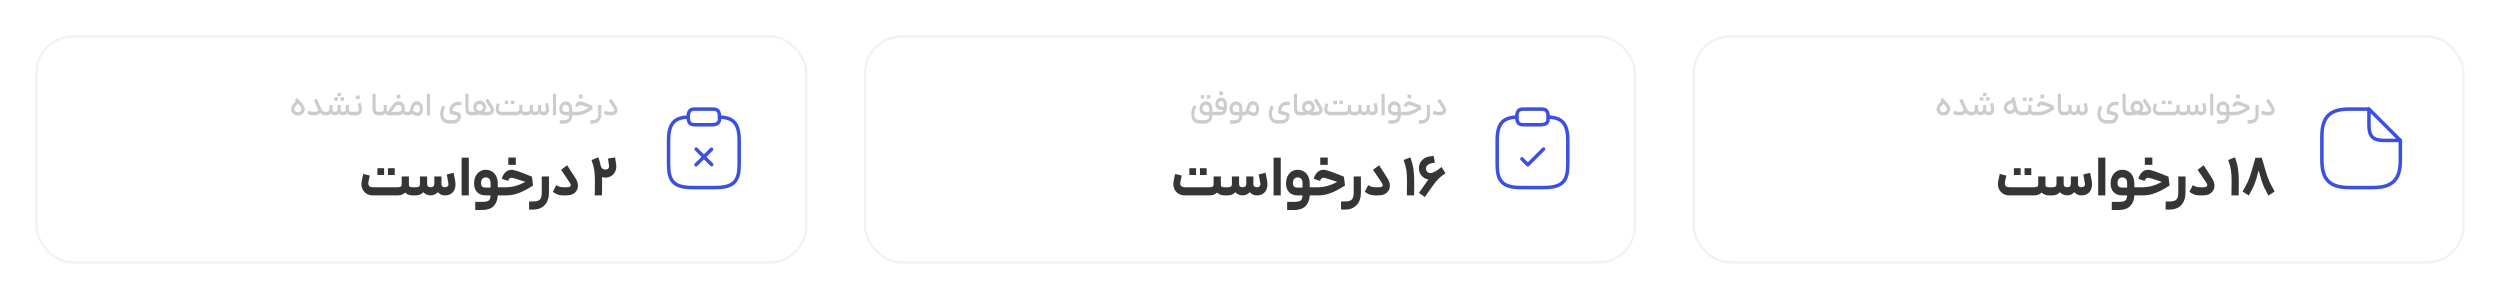 <svg width="1062" height="127" viewBox="0 0 1062 127" fill="none" xmlns="http://www.w3.org/2000/svg">
<g filter="url(#filter0_d_147_1663)">
<rect x="15" y="8" width="328" height="97" rx="16" fill="white"/>
<rect x="15.5" y="8.5" width="327" height="96" rx="15.5" stroke="#6681A9" stroke-opacity="0.1"/>
<path d="M127.013 35.476C127.62 36.139 128.082 36.666 128.399 37.058C128.716 37.441 128.968 37.828 129.155 38.22C129.342 38.612 129.435 39.013 129.435 39.424C129.435 39.919 129.304 40.371 129.043 40.782C128.782 41.193 128.432 41.519 127.993 41.762C127.554 41.995 127.078 42.112 126.565 42.112C126.052 42.112 125.571 41.995 125.123 41.762C124.684 41.519 124.334 41.193 124.073 40.782C123.812 40.371 123.681 39.919 123.681 39.424C123.681 38.995 123.765 38.589 123.933 38.206C124.11 37.814 124.325 37.455 124.577 37.128C124.838 36.801 125.184 36.414 125.613 35.966L125.221 35.532L126.187 34.566L127.013 35.476ZM124.997 39.368C124.997 39.723 125.137 40.021 125.417 40.264C125.697 40.497 126.08 40.614 126.565 40.614C127.041 40.614 127.419 40.497 127.699 40.264C127.979 40.021 128.119 39.723 128.119 39.368C128.119 39.088 128.002 38.785 127.769 38.458C127.545 38.131 127.139 37.641 126.551 36.988C125.972 37.604 125.566 38.071 125.333 38.388C125.109 38.705 124.997 39.032 124.997 39.368ZM136.011 38.136L136.137 38.416C136.492 39.191 136.8 39.732 137.061 40.04C137.332 40.339 137.663 40.488 138.055 40.488H138.293L138.363 41.286L138.293 42H138.055C137.645 42 137.276 41.911 136.949 41.734C136.623 41.557 136.319 41.295 136.039 40.95C135.517 41.65 134.733 42 133.687 42H132.973C132.077 42 131.27 41.729 130.551 41.188L131.209 39.942C131.228 39.951 131.321 40.007 131.489 40.11C131.667 40.213 131.886 40.301 132.147 40.376C132.418 40.451 132.693 40.488 132.973 40.488H133.687C134.014 40.488 134.28 40.455 134.485 40.39C134.7 40.325 134.868 40.208 134.989 40.04C135.064 39.937 135.101 39.821 135.101 39.69C135.101 39.485 135.003 39.181 134.807 38.78L133.323 35.56L134.527 34.916L136.011 38.136ZM144.028 41.132C143.851 41.403 143.608 41.617 143.3 41.776C142.992 41.925 142.656 42 142.292 42C141.956 42 141.62 41.925 141.284 41.776C140.948 41.617 140.692 41.403 140.514 41.132C140.309 41.412 140.052 41.627 139.744 41.776C139.446 41.925 139.114 42 138.75 42H137.868V40.488H138.778C139.189 40.488 139.478 40.404 139.646 40.236C139.824 40.068 139.912 39.783 139.912 39.382V37.562H141.242V39.368C141.242 39.779 141.326 40.068 141.494 40.236C141.662 40.404 141.933 40.488 142.306 40.488C142.68 40.488 142.95 40.404 143.118 40.236C143.296 40.059 143.384 39.769 143.384 39.368V37.562H144.7V39.368C144.7 40.115 145.074 40.488 145.82 40.488C146.184 40.488 146.45 40.404 146.618 40.236C146.786 40.059 146.87 39.769 146.87 39.368V37.562H148.186V39.382C148.186 39.783 148.275 40.068 148.452 40.236C148.63 40.404 148.924 40.488 149.334 40.488H150.244L150.314 41.244L150.244 42H149.348C148.994 42 148.662 41.925 148.354 41.776C148.046 41.627 147.79 41.412 147.584 41.132C147.416 41.403 147.16 41.617 146.814 41.776C146.478 41.925 146.147 42 145.82 42C145.475 42 145.148 41.925 144.84 41.776C144.532 41.627 144.262 41.412 144.028 41.132ZM142.04 34.328H143.538V35.812H142.04V34.328ZM143.384 32.452H144.798V33.866H143.384V32.452ZM144.644 34.328H146.142V35.812H144.644V34.328ZM149.825 40.488H151.295C151.687 40.488 151.976 40.409 152.163 40.25C152.349 40.082 152.443 39.853 152.443 39.564C152.443 39.312 152.401 38.943 152.317 38.458C152.233 37.973 152.135 37.497 152.023 37.03L153.297 36.708C153.409 37.175 153.511 37.693 153.605 38.262C153.707 38.831 153.759 39.279 153.759 39.606C153.759 40.017 153.665 40.404 153.479 40.768C153.292 41.132 153.017 41.431 152.653 41.664C152.289 41.888 151.855 42 151.351 42H149.825V40.488ZM151.239 33.544H152.793V35.084H151.239V33.544ZM160.825 42C159.882 42 159.215 41.739 158.823 41.216C158.44 40.693 158.249 39.947 158.249 38.976L158.235 32.83H159.551L159.565 38.976C159.565 39.424 159.593 39.751 159.649 39.956C159.705 40.152 159.817 40.292 159.985 40.376C160.153 40.451 160.433 40.488 160.825 40.488H161.133L161.217 41.258L161.133 42H160.825ZM164.313 39.62C164.313 40.003 164.486 40.264 164.831 40.404C164.971 40.18 165.256 39.746 165.685 39.102L166.329 38.108C166.805 37.38 167.272 36.857 167.729 36.54C168.196 36.213 168.742 36.05 169.367 36.05C169.918 36.05 170.389 36.19 170.781 36.47C171.183 36.75 171.486 37.128 171.691 37.604C171.897 38.071 171.999 38.575 171.999 39.116C171.999 39.499 171.943 39.844 171.831 40.152C172.055 40.376 172.415 40.488 172.909 40.488H173.315L173.427 41.258L173.315 42H172.895C172.55 42 172.214 41.93 171.887 41.79C171.57 41.65 171.309 41.468 171.103 41.244C170.833 41.487 170.52 41.673 170.165 41.804C169.811 41.935 169.433 42 169.031 42H165.419C165.139 42 164.831 41.939 164.495 41.818C164.159 41.687 163.865 41.491 163.613 41.23C163.352 41.473 163.049 41.664 162.703 41.804C162.358 41.935 162.017 42 161.681 42H160.673V40.488H161.695C162.097 40.488 162.414 40.418 162.647 40.278C162.881 40.138 162.997 39.919 162.997 39.62V37.562H164.313V39.62ZM169.031 40.488C169.563 40.488 169.969 40.376 170.249 40.152C170.539 39.919 170.683 39.573 170.683 39.116C170.683 38.631 170.576 38.253 170.361 37.982C170.147 37.702 169.811 37.562 169.353 37.562C168.971 37.562 168.653 37.655 168.401 37.842C168.149 38.029 167.827 38.383 167.435 38.906C167.239 39.149 166.936 39.564 166.525 40.152L166.273 40.488H169.031ZM168.527 33.25H170.081V34.79H168.527V33.25ZM172.918 40.488H173.296C173.706 40.488 173.958 40.292 174.052 39.9L174.472 38.388C174.677 37.632 175.004 37.044 175.452 36.624C175.9 36.204 176.441 35.994 177.076 35.994C177.58 35.994 178.028 36.139 178.42 36.428C178.812 36.708 179.115 37.095 179.33 37.59C179.544 38.085 179.652 38.626 179.652 39.214C179.652 39.933 179.544 40.525 179.33 40.992C179.115 41.449 178.84 41.781 178.504 41.986C178.177 42.191 177.827 42.294 177.454 42.294C177.108 42.294 176.754 42.224 176.39 42.084C176.035 41.953 175.498 41.706 174.78 41.342C174.584 41.547 174.355 41.711 174.094 41.832C173.832 41.944 173.571 42 173.31 42H172.918V40.488ZM175.41 40.04C175.998 40.339 176.432 40.539 176.712 40.642C176.992 40.745 177.248 40.796 177.482 40.796C177.771 40.796 177.99 40.684 178.14 40.46C178.298 40.227 178.378 39.811 178.378 39.214C178.378 38.663 178.261 38.239 178.028 37.94C177.804 37.632 177.486 37.478 177.076 37.478C176.768 37.478 176.497 37.59 176.264 37.814C176.03 38.029 175.858 38.355 175.746 38.794L175.41 40.04ZM181.335 32.83H182.651L182.665 42H181.349L181.335 32.83ZM189.112 38.402C188.571 39.587 188.3 40.567 188.3 41.342C188.3 42.163 188.496 42.812 188.888 43.288C189.29 43.773 189.896 44.016 190.708 44.016H192.122C192.944 44.016 193.527 43.895 193.872 43.652C194.218 43.419 194.409 43.027 194.446 42.476V42.378C194.446 42.303 194.428 42.247 194.39 42.21C194.362 42.182 194.292 42.154 194.18 42.126L191.156 41.314C191.016 40.885 190.946 40.437 190.946 39.97C190.946 39.475 191.026 39.013 191.184 38.584C191.352 38.145 191.576 37.763 191.856 37.436C192.22 37.035 192.636 36.727 193.102 36.512C193.578 36.288 194.073 36.176 194.586 36.176C194.838 36.176 195.095 36.195 195.356 36.232C195.627 36.269 195.856 36.316 196.042 36.372L195.734 37.786C195.361 37.683 194.955 37.646 194.516 37.674C193.844 37.683 193.289 37.931 192.85 38.416C192.617 38.659 192.449 38.915 192.346 39.186C192.253 39.447 192.225 39.737 192.262 40.054L194.67 40.712C195.072 40.833 195.356 41.015 195.524 41.258C195.692 41.501 195.776 41.837 195.776 42.266C195.776 43.293 195.459 44.091 194.824 44.66C194.19 45.239 193.289 45.528 192.122 45.528H190.708C189.943 45.528 189.276 45.337 188.706 44.954C188.146 44.581 187.717 44.072 187.418 43.428C187.129 42.793 186.984 42.103 186.984 41.356C186.984 40.833 187.073 40.259 187.25 39.634C187.428 38.999 187.652 38.383 187.922 37.786L189.112 38.402ZM200.256 42C199.313 42 198.646 41.739 198.254 41.216C197.871 40.693 197.68 39.947 197.68 38.976L197.666 32.83H198.982L198.996 38.976C198.996 39.424 199.024 39.751 199.08 39.956C199.136 40.152 199.248 40.292 199.416 40.376C199.584 40.451 199.864 40.488 200.256 40.488H200.564L200.648 41.258L200.564 42H200.256ZM207.217 34.832L209.373 38.15C209.699 38.645 209.863 39.158 209.863 39.69C209.863 40.231 209.699 40.693 209.373 41.076C209.093 41.412 208.691 41.659 208.169 41.818C207.655 41.967 206.969 42.042 206.111 42.042C205.289 42.042 204.501 41.902 203.745 41.622C202.979 41.874 202.149 42 201.253 42H200.147V40.488H201.421C201.617 40.488 201.766 40.483 201.869 40.474C201.327 39.933 201.057 39.312 201.057 38.612C201.057 38.089 201.178 37.609 201.421 37.17C201.663 36.722 201.995 36.367 202.415 36.106C202.835 35.845 203.297 35.714 203.801 35.714C204.286 35.714 204.734 35.845 205.145 36.106C205.565 36.358 205.896 36.708 206.139 37.156C206.381 37.595 206.503 38.075 206.503 38.598C206.503 39.317 206.232 39.956 205.691 40.516H205.985C207.319 40.516 208.113 40.381 208.365 40.11C208.467 39.989 208.519 39.853 208.519 39.704C208.519 39.489 208.425 39.237 208.239 38.948L206.097 35.658L207.217 34.832ZM202.373 38.668C202.373 39.004 202.489 39.303 202.723 39.564C202.956 39.816 203.287 40.021 203.717 40.18C204.183 40.021 204.543 39.816 204.795 39.564C205.047 39.303 205.173 39.004 205.173 38.668C205.173 38.239 205.047 37.889 204.795 37.618C204.543 37.338 204.207 37.198 203.787 37.198C203.357 37.198 203.012 37.338 202.751 37.618C202.499 37.889 202.373 38.239 202.373 38.668ZM213.216 42C212.693 42 212.227 41.883 211.816 41.65C211.415 41.417 211.102 41.109 210.878 40.726C210.654 40.334 210.542 39.905 210.542 39.438C210.542 39.354 210.551 39.219 210.57 39.032C210.617 38.668 210.766 37.954 211.018 36.89L212.236 37.212L212.138 37.66C211.951 38.491 211.849 39.013 211.83 39.228C211.821 39.275 211.816 39.335 211.816 39.41C211.816 39.746 211.937 40.012 212.18 40.208C212.423 40.395 212.768 40.488 213.216 40.488H219.278C219.726 40.488 220.053 40.404 220.258 40.236C220.473 40.068 220.58 39.797 220.58 39.424V37.562H221.896V39.564C221.896 39.9 221.98 40.138 222.148 40.278C222.316 40.418 222.582 40.488 222.946 40.488H223.422L223.506 41.23L223.422 42H222.946C222.647 42 222.335 41.93 222.008 41.79C221.691 41.65 221.415 41.44 221.182 41.16C220.958 41.44 220.673 41.65 220.328 41.79C219.992 41.93 219.642 42 219.278 42H213.216ZM214.448 35.756H215.946V37.24H214.448V35.756ZM216.996 35.756H218.494V37.24H216.996V35.756ZM223 40.488H223.91C224.321 40.488 224.61 40.404 224.778 40.236C224.955 40.059 225.044 39.774 225.044 39.382V37.562H226.374V39.508C226.374 39.853 226.458 40.101 226.626 40.25C226.794 40.399 227.055 40.479 227.41 40.488C227.811 40.479 228.101 40.385 228.278 40.208C228.455 40.031 228.544 39.751 228.544 39.368V37.562H229.86V39.508C229.86 39.853 229.944 40.101 230.112 40.25C230.28 40.399 230.537 40.479 230.882 40.488C231.255 40.479 231.531 40.385 231.708 40.208C231.895 40.031 231.974 39.793 231.946 39.494C231.899 39.009 231.759 38.187 231.526 37.03L232.786 36.708C232.907 37.193 233.015 37.721 233.108 38.29C233.211 38.85 233.262 39.293 233.262 39.62C233.262 40.021 233.173 40.404 232.996 40.768C232.819 41.132 232.548 41.431 232.184 41.664C231.829 41.888 231.395 42 230.882 42C230.565 42 230.252 41.93 229.944 41.79C229.636 41.641 229.375 41.421 229.16 41.132C228.703 41.711 228.11 42 227.382 42C227.065 42 226.743 41.921 226.416 41.762C226.089 41.594 225.833 41.384 225.646 41.132C225.441 41.412 225.184 41.627 224.876 41.776C224.577 41.925 224.246 42 223.882 42H223V40.488ZM234.89 32.83H236.206L236.22 42H234.904L234.89 32.83ZM239.357 44.058C239.991 44.058 240.477 43.988 240.813 43.848C241.158 43.708 241.396 43.489 241.527 43.19C241.657 42.901 241.723 42.504 241.723 42H240.295C239.483 42 238.829 41.757 238.335 41.272C237.84 40.787 237.593 40.11 237.593 39.242C237.593 38.645 237.705 38.103 237.929 37.618C238.162 37.133 238.479 36.755 238.881 36.484C239.291 36.204 239.758 36.064 240.281 36.064C240.841 36.064 241.326 36.199 241.737 36.47C242.157 36.731 242.479 37.105 242.703 37.59C242.936 38.066 243.053 38.617 243.053 39.242V40.488H243.823L243.921 41.258L243.823 42H243.053C243.053 43.092 242.759 43.96 242.171 44.604C241.583 45.248 240.645 45.57 239.357 45.57H237.803V44.058H239.357ZM238.895 39.214C238.895 39.681 239.007 40.017 239.231 40.222C239.455 40.418 239.809 40.516 240.295 40.516H241.723V39.228C241.723 38.696 241.606 38.281 241.373 37.982C241.139 37.683 240.775 37.534 240.281 37.534C239.833 37.534 239.487 37.688 239.245 37.996C239.011 38.295 238.895 38.701 238.895 39.214ZM243.35 40.488H245.072C245.977 40.488 246.799 40.348 247.536 40.068C248.273 39.788 249.137 39.359 250.126 38.78C248.082 37.968 246.873 37.562 246.5 37.562C246.248 37.562 246.047 37.623 245.898 37.744C245.758 37.865 245.623 38.099 245.492 38.444L244.26 38.052C244.484 37.371 244.787 36.871 245.17 36.554C245.562 36.227 246.005 36.064 246.5 36.064C246.845 36.064 247.382 36.199 248.11 36.47C248.838 36.731 249.865 37.137 251.19 37.688L251.456 37.8L251.736 39.41L251.232 39.718C250.373 40.25 249.664 40.665 249.104 40.964C248.553 41.263 247.937 41.51 247.256 41.706C246.584 41.902 245.856 42 245.072 42H243.35V40.488ZM245.912 33.222H247.466V34.762H245.912V33.222ZM255.447 37.562V41.51C255.447 42.798 255.12 43.787 254.467 44.478C253.813 45.178 252.871 45.528 251.639 45.528H250.757V44.016H251.639C252.245 44.016 252.731 43.932 253.095 43.764C253.459 43.605 253.72 43.344 253.879 42.98C254.047 42.625 254.131 42.135 254.131 41.51V37.562H255.447ZM261.83 38.234C262.147 38.719 262.306 39.247 262.306 39.816C262.306 40.264 262.198 40.647 261.984 40.964C261.713 41.356 261.382 41.627 260.99 41.776C260.598 41.925 260.154 42 259.66 42H258.918C258.386 42 257.91 41.921 257.49 41.762C257.07 41.603 256.729 41.421 256.468 41.216L257.126 39.97C257.35 40.11 257.592 40.231 257.854 40.334C258.124 40.437 258.479 40.488 258.918 40.488H259.646C259.982 40.488 260.248 40.46 260.444 40.404C260.649 40.339 260.803 40.227 260.906 40.068C260.971 39.975 261.004 39.867 261.004 39.746C261.004 39.55 260.91 39.307 260.724 39.018L260.5 38.668C259.613 37.305 258.974 36.339 258.582 35.77L259.702 34.93L261.83 38.234Z" fill="#CCCCCC"/>
<path d="M158.397 76C157.405 76 156.541 75.784 155.805 75.352C155.069 74.904 154.501 74.312 154.101 73.576C153.717 72.84 153.525 72.04 153.525 71.176C153.525 70.792 153.557 70.44 153.621 70.12C153.701 69.672 153.805 69.136 153.933 68.512C154.061 67.888 154.181 67.344 154.293 66.88L157.101 67.576L156.933 68.344C156.613 69.592 156.453 70.456 156.453 70.936C156.453 71.432 156.621 71.824 156.957 72.112C157.293 72.4 157.773 72.544 158.397 72.544H168.837C169.493 72.544 169.957 72.456 170.229 72.28C170.501 72.088 170.637 71.768 170.637 71.32V67.96H173.709V71.44C173.709 71.856 173.813 72.144 174.021 72.304C174.245 72.464 174.597 72.544 175.077 72.544H175.797L175.941 74.32L175.797 76H175.077C174.565 76 174.037 75.904 173.493 75.712C172.965 75.504 172.493 75.192 172.077 74.776C171.709 75.192 171.245 75.504 170.685 75.712C170.125 75.904 169.509 76 168.837 76H158.397ZM160.317 64.456H163.173V67.336H160.317V64.456ZM164.829 64.456H167.685V67.336H164.829V64.456ZM175.068 72.544H176.82C177.38 72.544 177.78 72.432 178.02 72.208C178.276 71.968 178.404 71.592 178.404 71.08V67.96H181.452V71.152C181.452 71.632 181.58 71.984 181.836 72.208C182.108 72.432 182.476 72.544 182.94 72.544C183.98 72.544 184.5 72.04 184.5 71.032V67.96H187.548L187.524 71.152C187.524 72.08 188.004 72.544 188.964 72.544C189.46 72.544 189.852 72.408 190.14 72.136C190.444 71.864 190.564 71.504 190.5 71.056C190.276 69.6 190.044 68.288 189.804 67.12L192.684 66.4C193.228 68.752 193.5 70.424 193.5 71.416C193.5 72.216 193.34 72.968 193.02 73.672C192.7 74.36 192.204 74.92 191.532 75.352C190.86 75.784 190.004 76 188.964 76C188.356 76 187.796 75.88 187.284 75.64C186.772 75.384 186.34 75.048 185.988 74.632C185.62 75.048 185.164 75.384 184.62 75.64C184.092 75.88 183.5 76 182.844 76C182.3 76 181.724 75.864 181.116 75.592C180.524 75.32 180.092 75 179.82 74.632C179.532 75.032 179.108 75.36 178.548 75.616C178.004 75.872 177.388 76 176.7 76H175.068V72.544ZM196.104 59.968H199.152V76H196.104V59.968ZM204.733 78.76C205.725 78.76 206.477 78.672 206.989 78.496C207.501 78.336 207.853 78.056 208.045 77.656C208.253 77.272 208.373 76.72 208.405 76H206.341C204.821 76 203.613 75.56 202.717 74.68C201.837 73.784 201.397 72.536 201.397 70.936C201.397 69.8 201.605 68.792 202.021 67.912C202.453 67.032 203.037 66.352 203.773 65.872C204.525 65.376 205.373 65.128 206.317 65.128C207.341 65.128 208.237 65.368 209.005 65.848C209.789 66.328 210.389 67.008 210.805 67.888C211.237 68.768 211.453 69.784 211.453 70.936V72.544H212.773L212.965 74.296L212.773 76H211.453C211.389 77.872 210.813 79.376 209.725 80.512C208.637 81.648 206.973 82.216 204.733 82.216H201.877V78.76H204.733ZM204.325 70.768C204.325 71.424 204.485 71.912 204.805 72.232C205.125 72.536 205.637 72.688 206.341 72.688H208.405V70.864C208.405 69.2 207.709 68.368 206.317 68.368C205.661 68.368 205.165 68.592 204.829 69.04C204.493 69.488 204.325 70.064 204.325 70.768ZM211.946 72.544H214.826C216.33 72.544 217.746 72.352 219.074 71.968C220.402 71.584 221.77 71.016 223.178 70.264C219.802 69.096 217.834 68.512 217.274 68.512C216.938 68.512 216.658 68.616 216.434 68.824C216.21 69.016 216.01 69.352 215.834 69.832L213.146 68.968C213.514 67.72 214.058 66.768 214.778 66.112C215.498 65.456 216.33 65.128 217.274 65.128C217.93 65.128 218.962 65.376 220.37 65.872C221.794 66.368 223.666 67.096 225.986 68.056L226.442 71.824C224.938 72.768 223.634 73.52 222.53 74.08C221.426 74.64 220.234 75.104 218.954 75.472C217.674 75.824 216.298 76 214.826 76H211.946V72.544ZM215.93 59.92H219.122V63.04H215.93V59.92ZM233.208 67.96V74.728C233.208 77.032 232.608 78.824 231.408 80.104C230.208 81.4 228.496 82.048 226.272 82.048H224.76V78.592H226.272C227.28 78.592 228.056 78.472 228.6 78.232C229.16 78.008 229.552 77.616 229.776 77.056C230.016 76.512 230.136 75.736 230.136 74.728V67.96H233.208ZM242.031 64.912C243.823 67.696 244.671 69.016 244.575 68.872C245.199 69.88 245.511 70.88 245.511 71.872C245.511 72.736 245.287 73.48 244.839 74.104C244.359 74.792 243.767 75.28 243.063 75.568C242.375 75.856 241.551 76 240.591 76H239.319C238.311 76 237.423 75.84 236.655 75.52C235.887 75.184 235.287 74.824 234.855 74.44L236.295 71.68C236.599 71.872 236.999 72.064 237.495 72.256C238.007 72.448 238.623 72.544 239.343 72.544H240.519C241.063 72.544 241.471 72.512 241.743 72.448C242.015 72.368 242.215 72.232 242.343 72.04C242.423 71.912 242.463 71.784 242.463 71.656C242.463 71.4 242.319 71.048 242.031 70.6C241.023 69.064 239.799 67.24 238.359 65.128L240.927 63.208L242.031 64.912ZM254.16 59.824C254.624 61.072 254.984 62.336 255.24 63.616C255.416 64.128 255.664 64.488 255.984 64.696C256.32 64.904 256.744 65.008 257.256 65.008C257.704 65.008 258.056 64.896 258.312 64.672C258.584 64.432 258.72 64.08 258.72 63.616C258.72 63.456 258.712 63.328 258.696 63.232L258.264 60.352L261.288 59.848L261.744 62.872C261.792 63.16 261.816 63.432 261.816 63.688C261.816 64.616 261.6 65.448 261.168 66.184C260.736 66.904 260.168 67.464 259.464 67.864C258.76 68.264 258.024 68.464 257.256 68.464C256.68 68.464 256.176 68.384 255.744 68.224C255.76 68.576 255.768 69.112 255.768 69.832V71.44L255.72 76H252.648L252.696 71.44L252.72 69.664C252.72 68.048 252.624 66.6 252.432 65.32C252.24 64.024 251.856 62.576 251.28 60.976L254.16 59.824Z" fill="#353535"/>
<path d="M302.333 62.933L295.733 56.333" stroke="#3C50E0" stroke-width="1.5" stroke-miterlimit="10" stroke-linecap="round" stroke-linejoin="round"/>
<path d="M302.267 56.4L295.667 63" stroke="#3C50E0" stroke-width="1.5" stroke-miterlimit="10" stroke-linecap="round" stroke-linejoin="round"/>
<path d="M295.666 46H302.333C305.666 46 305.666 44.333 305.666 42.667C305.666 39.333 304 39.333 302.333 39.333H295.666C294 39.333 292.333 39.333 292.333 42.667C292.333 46 294 46 295.666 46Z" stroke="#3C50E0" stroke-width="1.5" stroke-miterlimit="10" stroke-linecap="round" stroke-linejoin="round"/>
<path d="M305.667 42.7C311.217 43 314 45.05 314 52.667V62.667C314 69.333 312.333 72.667 304 72.667H294C285.667 72.667 284 69.333 284 62.667V52.667C284 45.067 286.783 43 292.333 42.7" stroke="#3C50E0" stroke-width="1.5" stroke-miterlimit="10" stroke-linecap="round" stroke-linejoin="round"/>
</g>
<g filter="url(#filter1_d_147_1663)">
<rect x="367" y="8" width="328" height="97" rx="16" fill="white"/>
<rect x="367.5" y="8.5" width="327" height="96" rx="15.5" stroke="#6681A9" stroke-opacity="0.1"/>
<path d="M508.21 38.206C507.949 38.813 507.743 39.354 507.594 39.83C507.445 40.297 507.37 40.824 507.37 41.412C507.37 42.037 507.445 42.537 507.594 42.91C507.753 43.293 508.009 43.573 508.364 43.75C508.728 43.937 509.227 44.03 509.862 44.03H511.332C511.967 44.03 512.452 43.96 512.788 43.82C513.133 43.68 513.367 43.465 513.488 43.176C513.619 42.896 513.684 42.504 513.684 42H512.27C511.449 42 510.791 41.757 510.296 41.272C509.801 40.787 509.554 40.11 509.554 39.242C509.554 38.645 509.666 38.103 509.89 37.618C510.123 37.133 510.445 36.755 510.856 36.484C511.267 36.204 511.733 36.064 512.256 36.064C512.807 36.064 513.287 36.199 513.698 36.47C514.118 36.731 514.44 37.105 514.664 37.59C514.897 38.066 515.014 38.617 515.014 39.242V40.488H515.798L515.882 41.258L515.798 42H515.014C515.014 43.083 514.72 43.941 514.132 44.576C513.544 45.22 512.611 45.542 511.332 45.542H509.862C508.574 45.542 507.617 45.187 506.992 44.478C506.376 43.769 506.068 42.761 506.068 41.454C506.068 40.717 506.157 40.049 506.334 39.452C506.521 38.845 506.754 38.239 507.034 37.632L508.21 38.206ZM510.1 33.404H511.584V34.888H510.1V33.404ZM510.856 39.214C510.856 39.681 510.968 40.017 511.192 40.222C511.416 40.418 511.775 40.516 512.27 40.516H513.684V39.228C513.684 38.696 513.567 38.281 513.334 37.982C513.101 37.683 512.741 37.534 512.256 37.534C511.808 37.534 511.463 37.688 511.22 37.996C510.977 38.295 510.856 38.701 510.856 39.214ZM512.648 33.404H514.132V34.888H512.648V33.404ZM515.381 40.488H517.635C518.345 40.488 518.853 40.437 519.161 40.334C519.469 40.231 519.675 40.04 519.777 39.76L518.643 39.704C517.943 39.657 517.374 39.415 516.935 38.976C516.497 38.537 516.277 37.945 516.277 37.198C516.277 36.685 516.389 36.223 516.613 35.812C516.837 35.392 517.136 35.065 517.509 34.832C517.883 34.589 518.289 34.468 518.727 34.468C519.203 34.468 519.628 34.589 520.001 34.832C520.375 35.065 520.664 35.392 520.869 35.812C521.084 36.223 521.191 36.685 521.191 37.198V38.514C521.191 39.643 520.925 40.507 520.393 41.104C519.861 41.701 518.942 42 517.635 42H515.381V40.488ZM517.579 37.198C517.579 37.851 517.957 38.197 518.713 38.234L519.903 38.346V37.198C519.903 36.806 519.805 36.498 519.609 36.274C519.413 36.041 519.124 35.924 518.741 35.924C518.377 35.924 518.093 36.041 517.887 36.274C517.682 36.507 517.579 36.815 517.579 37.198ZM517.957 31.836H519.511V33.376H517.957V31.836ZM524.075 44.058C524.709 44.058 525.195 43.988 525.531 43.848C525.876 43.708 526.114 43.489 526.245 43.19C526.375 42.901 526.441 42.504 526.441 42H525.013C524.201 42 523.547 41.757 523.053 41.272C522.558 40.787 522.311 40.11 522.311 39.242C522.311 38.645 522.423 38.103 522.647 37.618C522.88 37.133 523.197 36.755 523.599 36.484C524.009 36.204 524.476 36.064 524.999 36.064C525.559 36.064 526.044 36.199 526.455 36.47C526.875 36.731 527.197 37.105 527.421 37.59C527.654 38.066 527.771 38.617 527.771 39.242V40.488H528.541L528.639 41.258L528.541 42H527.771C527.771 43.092 527.477 43.96 526.889 44.604C526.301 45.248 525.363 45.57 524.075 45.57H522.521V44.058H524.075ZM523.613 39.214C523.613 39.681 523.725 40.017 523.949 40.222C524.173 40.418 524.527 40.516 525.013 40.516H526.441V39.228C526.441 38.696 526.324 38.281 526.091 37.982C525.857 37.683 525.493 37.534 524.999 37.534C524.551 37.534 524.205 37.688 523.963 37.996C523.729 38.295 523.613 38.701 523.613 39.214ZM528.124 40.488H528.502C528.913 40.488 529.165 40.292 529.258 39.9L529.678 38.388C529.883 37.632 530.21 37.044 530.658 36.624C531.106 36.204 531.647 35.994 532.282 35.994C532.786 35.994 533.234 36.139 533.626 36.428C534.018 36.708 534.321 37.095 534.536 37.59C534.751 38.085 534.858 38.626 534.858 39.214C534.858 39.933 534.751 40.525 534.536 40.992C534.321 41.449 534.046 41.781 533.71 41.986C533.383 42.191 533.033 42.294 532.66 42.294C532.315 42.294 531.96 42.224 531.596 42.084C531.241 41.953 530.705 41.706 529.986 41.342C529.79 41.547 529.561 41.711 529.3 41.832C529.039 41.944 528.777 42 528.516 42H528.124V40.488ZM530.616 40.04C531.204 40.339 531.638 40.539 531.918 40.642C532.198 40.745 532.455 40.796 532.688 40.796C532.977 40.796 533.197 40.684 533.346 40.46C533.505 40.227 533.584 39.811 533.584 39.214C533.584 38.663 533.467 38.239 533.234 37.94C533.01 37.632 532.693 37.478 532.282 37.478C531.974 37.478 531.703 37.59 531.47 37.814C531.237 38.029 531.064 38.355 530.952 38.794L530.616 40.04ZM541.112 38.402C540.571 39.587 540.3 40.567 540.3 41.342C540.3 42.163 540.496 42.812 540.888 43.288C541.29 43.773 541.896 44.016 542.708 44.016H544.122C544.944 44.016 545.527 43.895 545.872 43.652C546.218 43.419 546.409 43.027 546.446 42.476V42.378C546.446 42.303 546.428 42.247 546.39 42.21C546.362 42.182 546.292 42.154 546.18 42.126L543.156 41.314C543.016 40.885 542.946 40.437 542.946 39.97C542.946 39.475 543.026 39.013 543.184 38.584C543.352 38.145 543.576 37.763 543.856 37.436C544.22 37.035 544.636 36.727 545.102 36.512C545.578 36.288 546.073 36.176 546.586 36.176C546.838 36.176 547.095 36.195 547.356 36.232C547.627 36.269 547.856 36.316 548.042 36.372L547.734 37.786C547.361 37.683 546.955 37.646 546.516 37.674C545.844 37.683 545.289 37.931 544.85 38.416C544.617 38.659 544.449 38.915 544.346 39.186C544.253 39.447 544.225 39.737 544.262 40.054L546.67 40.712C547.072 40.833 547.356 41.015 547.524 41.258C547.692 41.501 547.776 41.837 547.776 42.266C547.776 43.293 547.459 44.091 546.824 44.66C546.19 45.239 545.289 45.528 544.122 45.528H542.708C541.943 45.528 541.276 45.337 540.706 44.954C540.146 44.581 539.717 44.072 539.418 43.428C539.129 42.793 538.984 42.103 538.984 41.356C538.984 40.833 539.073 40.259 539.25 39.634C539.428 38.999 539.652 38.383 539.922 37.786L541.112 38.402ZM552.256 42C551.313 42 550.646 41.739 550.254 41.216C549.871 40.693 549.68 39.947 549.68 38.976L549.666 32.83H550.982L550.996 38.976C550.996 39.424 551.024 39.751 551.08 39.956C551.136 40.152 551.248 40.292 551.416 40.376C551.584 40.451 551.864 40.488 552.256 40.488H552.564L552.648 41.258L552.564 42H552.256ZM559.217 34.832L561.373 38.15C561.699 38.645 561.863 39.158 561.863 39.69C561.863 40.231 561.699 40.693 561.373 41.076C561.093 41.412 560.691 41.659 560.169 41.818C559.655 41.967 558.969 42.042 558.111 42.042C557.289 42.042 556.501 41.902 555.745 41.622C554.979 41.874 554.149 42 553.253 42H552.147V40.488H553.421C553.617 40.488 553.766 40.483 553.869 40.474C553.327 39.933 553.057 39.312 553.057 38.612C553.057 38.089 553.178 37.609 553.421 37.17C553.663 36.722 553.995 36.367 554.415 36.106C554.835 35.845 555.297 35.714 555.801 35.714C556.286 35.714 556.734 35.845 557.145 36.106C557.565 36.358 557.896 36.708 558.139 37.156C558.381 37.595 558.503 38.075 558.503 38.598C558.503 39.317 558.232 39.956 557.691 40.516H557.985C559.319 40.516 560.113 40.381 560.365 40.11C560.467 39.989 560.519 39.853 560.519 39.704C560.519 39.489 560.425 39.237 560.239 38.948L558.097 35.658L559.217 34.832ZM554.373 38.668C554.373 39.004 554.489 39.303 554.723 39.564C554.956 39.816 555.287 40.021 555.717 40.18C556.183 40.021 556.543 39.816 556.795 39.564C557.047 39.303 557.173 39.004 557.173 38.668C557.173 38.239 557.047 37.889 556.795 37.618C556.543 37.338 556.207 37.198 555.787 37.198C555.357 37.198 555.012 37.338 554.751 37.618C554.499 37.889 554.373 38.239 554.373 38.668ZM565.216 42C564.693 42 564.227 41.883 563.816 41.65C563.415 41.417 563.102 41.109 562.878 40.726C562.654 40.334 562.542 39.905 562.542 39.438C562.542 39.354 562.551 39.219 562.57 39.032C562.617 38.668 562.766 37.954 563.018 36.89L564.236 37.212L564.138 37.66C563.951 38.491 563.849 39.013 563.83 39.228C563.821 39.275 563.816 39.335 563.816 39.41C563.816 39.746 563.937 40.012 564.18 40.208C564.423 40.395 564.768 40.488 565.216 40.488H571.278C571.726 40.488 572.053 40.404 572.258 40.236C572.473 40.068 572.58 39.797 572.58 39.424V37.562H573.896V39.564C573.896 39.9 573.98 40.138 574.148 40.278C574.316 40.418 574.582 40.488 574.946 40.488H575.422L575.506 41.23L575.422 42H574.946C574.647 42 574.335 41.93 574.008 41.79C573.691 41.65 573.415 41.44 573.182 41.16C572.958 41.44 572.673 41.65 572.328 41.79C571.992 41.93 571.642 42 571.278 42H565.216ZM566.448 35.756H567.946V37.24H566.448V35.756ZM568.996 35.756H570.494V37.24H568.996V35.756ZM575 40.488H575.91C576.321 40.488 576.61 40.404 576.778 40.236C576.955 40.059 577.044 39.774 577.044 39.382V37.562H578.374V39.508C578.374 39.853 578.458 40.101 578.626 40.25C578.794 40.399 579.055 40.479 579.41 40.488C579.811 40.479 580.101 40.385 580.278 40.208C580.455 40.031 580.544 39.751 580.544 39.368V37.562H581.86V39.508C581.86 39.853 581.944 40.101 582.112 40.25C582.28 40.399 582.537 40.479 582.882 40.488C583.255 40.479 583.531 40.385 583.708 40.208C583.895 40.031 583.974 39.793 583.946 39.494C583.899 39.009 583.759 38.187 583.526 37.03L584.786 36.708C584.907 37.193 585.015 37.721 585.108 38.29C585.211 38.85 585.262 39.293 585.262 39.62C585.262 40.021 585.173 40.404 584.996 40.768C584.819 41.132 584.548 41.431 584.184 41.664C583.829 41.888 583.395 42 582.882 42C582.565 42 582.252 41.93 581.944 41.79C581.636 41.641 581.375 41.421 581.16 41.132C580.703 41.711 580.11 42 579.382 42C579.065 42 578.743 41.921 578.416 41.762C578.089 41.594 577.833 41.384 577.646 41.132C577.441 41.412 577.184 41.627 576.876 41.776C576.577 41.925 576.246 42 575.882 42H575V40.488ZM586.89 32.83H588.206L588.22 42H586.904L586.89 32.83ZM591.357 44.058C591.991 44.058 592.477 43.988 592.813 43.848C593.158 43.708 593.396 43.489 593.527 43.19C593.657 42.901 593.723 42.504 593.723 42H592.295C591.483 42 590.829 41.757 590.335 41.272C589.84 40.787 589.593 40.11 589.593 39.242C589.593 38.645 589.705 38.103 589.929 37.618C590.162 37.133 590.479 36.755 590.881 36.484C591.291 36.204 591.758 36.064 592.281 36.064C592.841 36.064 593.326 36.199 593.737 36.47C594.157 36.731 594.479 37.105 594.703 37.59C594.936 38.066 595.053 38.617 595.053 39.242V40.488H595.823L595.921 41.258L595.823 42H595.053C595.053 43.092 594.759 43.96 594.171 44.604C593.583 45.248 592.645 45.57 591.357 45.57H589.803V44.058H591.357ZM590.895 39.214C590.895 39.681 591.007 40.017 591.231 40.222C591.455 40.418 591.809 40.516 592.295 40.516H593.723V39.228C593.723 38.696 593.606 38.281 593.373 37.982C593.139 37.683 592.775 37.534 592.281 37.534C591.833 37.534 591.487 37.688 591.245 37.996C591.011 38.295 590.895 38.701 590.895 39.214ZM595.35 40.488H597.072C597.977 40.488 598.799 40.348 599.536 40.068C600.273 39.788 601.137 39.359 602.126 38.78C600.082 37.968 598.873 37.562 598.5 37.562C598.248 37.562 598.047 37.623 597.898 37.744C597.758 37.865 597.623 38.099 597.492 38.444L596.26 38.052C596.484 37.371 596.787 36.871 597.17 36.554C597.562 36.227 598.005 36.064 598.5 36.064C598.845 36.064 599.382 36.199 600.11 36.47C600.838 36.731 601.865 37.137 603.19 37.688L603.456 37.8L603.736 39.41L603.232 39.718C602.373 40.25 601.664 40.665 601.104 40.964C600.553 41.263 599.937 41.51 599.256 41.706C598.584 41.902 597.856 42 597.072 42H595.35V40.488ZM597.912 33.222H599.466V34.762H597.912V33.222ZM607.447 37.562V41.51C607.447 42.798 607.12 43.787 606.467 44.478C605.813 45.178 604.871 45.528 603.639 45.528H602.757V44.016H603.639C604.245 44.016 604.731 43.932 605.095 43.764C605.459 43.605 605.72 43.344 605.879 42.98C606.047 42.625 606.131 42.135 606.131 41.51V37.562H607.447ZM613.83 38.234C614.147 38.719 614.306 39.247 614.306 39.816C614.306 40.264 614.198 40.647 613.984 40.964C613.713 41.356 613.382 41.627 612.99 41.776C612.598 41.925 612.154 42 611.66 42H610.918C610.386 42 609.91 41.921 609.49 41.762C609.07 41.603 608.729 41.421 608.468 41.216L609.126 39.97C609.35 40.11 609.592 40.231 609.854 40.334C610.124 40.437 610.479 40.488 610.918 40.488H611.646C611.982 40.488 612.248 40.46 612.444 40.404C612.649 40.339 612.803 40.227 612.906 40.068C612.971 39.975 613.004 39.867 613.004 39.746C613.004 39.55 612.91 39.307 612.724 39.018L612.5 38.668C611.613 37.305 610.974 36.339 610.582 35.77L611.702 34.93L613.83 38.234Z" fill="#CCCCCC"/>
<path d="M503.307 76C502.315 76 501.451 75.784 500.715 75.352C499.979 74.904 499.411 74.312 499.011 73.576C498.627 72.84 498.435 72.04 498.435 71.176C498.435 70.792 498.467 70.44 498.531 70.12C498.611 69.672 498.715 69.136 498.843 68.512C498.971 67.888 499.091 67.344 499.203 66.88L502.011 67.576L501.843 68.344C501.523 69.592 501.363 70.456 501.363 70.936C501.363 71.432 501.531 71.824 501.867 72.112C502.203 72.4 502.683 72.544 503.307 72.544H513.747C514.403 72.544 514.867 72.456 515.139 72.28C515.411 72.088 515.547 71.768 515.547 71.32V67.96H518.619V71.44C518.619 71.856 518.723 72.144 518.931 72.304C519.155 72.464 519.507 72.544 519.987 72.544H520.707L520.851 74.32L520.707 76H519.987C519.475 76 518.947 75.904 518.403 75.712C517.875 75.504 517.403 75.192 516.987 74.776C516.619 75.192 516.155 75.504 515.595 75.712C515.035 75.904 514.419 76 513.747 76H503.307ZM505.227 64.456H508.083V67.336H505.227V64.456ZM509.739 64.456H512.595V67.336H509.739V64.456ZM519.978 72.544H521.73C522.29 72.544 522.69 72.432 522.93 72.208C523.186 71.968 523.314 71.592 523.314 71.08V67.96H526.362V71.152C526.362 71.632 526.49 71.984 526.746 72.208C527.018 72.432 527.386 72.544 527.85 72.544C528.89 72.544 529.41 72.04 529.41 71.032V67.96H532.458L532.434 71.152C532.434 72.08 532.914 72.544 533.874 72.544C534.37 72.544 534.762 72.408 535.05 72.136C535.354 71.864 535.474 71.504 535.41 71.056C535.186 69.6 534.954 68.288 534.714 67.12L537.594 66.4C538.138 68.752 538.41 70.424 538.41 71.416C538.41 72.216 538.25 72.968 537.93 73.672C537.61 74.36 537.114 74.92 536.442 75.352C535.77 75.784 534.914 76 533.874 76C533.266 76 532.706 75.88 532.194 75.64C531.682 75.384 531.25 75.048 530.898 74.632C530.53 75.048 530.074 75.384 529.53 75.64C529.002 75.88 528.41 76 527.754 76C527.21 76 526.634 75.864 526.026 75.592C525.434 75.32 525.002 75 524.73 74.632C524.442 75.032 524.018 75.36 523.458 75.616C522.914 75.872 522.298 76 521.61 76H519.978V72.544ZM541.013 59.968H544.061V76H541.013V59.968ZM549.643 78.76C550.635 78.76 551.387 78.672 551.899 78.496C552.411 78.336 552.763 78.056 552.955 77.656C553.163 77.272 553.283 76.72 553.315 76H551.251C549.731 76 548.523 75.56 547.627 74.68C546.747 73.784 546.307 72.536 546.307 70.936C546.307 69.8 546.515 68.792 546.931 67.912C547.363 67.032 547.947 66.352 548.683 65.872C549.435 65.376 550.283 65.128 551.227 65.128C552.251 65.128 553.147 65.368 553.915 65.848C554.699 66.328 555.299 67.008 555.715 67.888C556.147 68.768 556.363 69.784 556.363 70.936V72.544H557.683L557.875 74.296L557.683 76H556.363C556.299 77.872 555.723 79.376 554.635 80.512C553.547 81.648 551.883 82.216 549.643 82.216H546.787V78.76H549.643ZM549.235 70.768C549.235 71.424 549.395 71.912 549.715 72.232C550.035 72.536 550.547 72.688 551.251 72.688H553.315V70.864C553.315 69.2 552.619 68.368 551.227 68.368C550.571 68.368 550.075 68.592 549.739 69.04C549.403 69.488 549.235 70.064 549.235 70.768ZM556.856 72.544H559.736C561.24 72.544 562.656 72.352 563.984 71.968C565.312 71.584 566.68 71.016 568.088 70.264C564.712 69.096 562.744 68.512 562.184 68.512C561.848 68.512 561.568 68.616 561.344 68.824C561.12 69.016 560.92 69.352 560.744 69.832L558.056 68.968C558.424 67.72 558.968 66.768 559.688 66.112C560.408 65.456 561.24 65.128 562.184 65.128C562.84 65.128 563.872 65.376 565.28 65.872C566.704 66.368 568.576 67.096 570.896 68.056L571.352 71.824C569.848 72.768 568.544 73.52 567.44 74.08C566.336 74.64 565.144 75.104 563.864 75.472C562.584 75.824 561.208 76 559.736 76H556.856V72.544ZM560.84 59.92H564.032V63.04H560.84V59.92ZM578.118 67.96V74.728C578.118 77.032 577.518 78.824 576.318 80.104C575.118 81.4 573.406 82.048 571.182 82.048H569.67V78.592H571.182C572.19 78.592 572.966 78.472 573.51 78.232C574.07 78.008 574.462 77.616 574.686 77.056C574.926 76.512 575.046 75.736 575.046 74.728V67.96H578.118ZM586.941 64.912C588.733 67.696 589.581 69.016 589.485 68.872C590.109 69.88 590.421 70.88 590.421 71.872C590.421 72.736 590.197 73.48 589.749 74.104C589.269 74.792 588.677 75.28 587.973 75.568C587.285 75.856 586.461 76 585.501 76H584.229C583.221 76 582.333 75.84 581.565 75.52C580.797 75.184 580.197 74.824 579.765 74.44L581.205 71.68C581.509 71.872 581.909 72.064 582.405 72.256C582.917 72.448 583.533 72.544 584.253 72.544H585.429C585.973 72.544 586.381 72.512 586.653 72.448C586.925 72.368 587.125 72.232 587.253 72.04C587.333 71.912 587.373 71.784 587.373 71.656C587.373 71.4 587.229 71.048 586.941 70.6C585.933 69.064 584.709 67.24 583.269 65.128L585.837 63.208L586.941 64.912ZM599.142 59.824C599.798 61.664 600.23 63.344 600.438 64.864C600.646 66.384 600.75 68.056 600.75 69.88V71.44L600.702 76H597.63L597.678 71.44L597.702 69.664C597.702 68.048 597.606 66.6 597.414 65.32C597.222 64.024 596.838 62.576 596.262 60.976L599.142 59.824ZM614.049 66.568C613.009 67.288 612.145 67.968 611.457 68.608C610.785 69.232 610.209 69.848 609.729 70.456C609.249 71.064 608.641 71.896 607.905 72.952L607.305 73.792L605.265 76.696L602.769 74.944L604.785 72.064C604.945 71.84 605.057 71.672 605.121 71.56C605.745 70.68 606.305 69.904 606.801 69.232C605.569 69.056 604.601 68.52 603.897 67.624C603.513 67.16 603.225 66.656 603.033 66.112C602.841 65.552 602.745 64.984 602.745 64.408C602.745 63.688 602.897 63 603.201 62.344C603.505 61.672 603.945 61.104 604.521 60.64C604.985 60.288 605.425 60.024 605.841 59.848C606.257 59.672 606.665 59.552 607.065 59.488C607.481 59.424 608.137 59.336 609.033 59.224L609.537 62.08C608.609 62.224 607.945 62.36 607.545 62.488C607.161 62.616 606.801 62.832 606.465 63.136C606.225 63.328 606.041 63.56 605.913 63.832C605.785 64.104 605.721 64.384 605.721 64.672C605.721 65.104 605.857 65.488 606.129 65.824C606.513 66.288 607.001 66.52 607.593 66.52C608.473 66.52 609.601 66.008 610.977 64.984C611.377 64.68 611.841 64.336 612.369 63.952L614.049 66.568Z" fill="#353535"/>
<path d="M646.517 60.5L649.017 63L655.683 56.333" stroke="#3C50E0" stroke-width="1.5" stroke-linecap="round" stroke-linejoin="round"/>
<path d="M647.666 46H654.333C657.666 46 657.666 44.333 657.666 42.667C657.666 39.333 656 39.333 654.333 39.333H647.666C646 39.333 644.333 39.333 644.333 42.667C644.333 46 646 46 647.666 46Z" stroke="#3C50E0" stroke-width="1.5" stroke-miterlimit="10" stroke-linecap="round" stroke-linejoin="round"/>
<path d="M657.667 42.7C663.217 43 666 45.05 666 52.667V62.667C666 69.333 664.333 72.667 656 72.667H646C637.667 72.667 636 69.333 636 62.667V52.667C636 45.067 638.783 43 644.333 42.7" stroke="#3C50E0" stroke-width="1.5" stroke-miterlimit="10" stroke-linecap="round" stroke-linejoin="round"/>
</g>
<g filter="url(#filter2_d_147_1663)">
<rect x="719" y="8" width="328" height="97" rx="16" fill="white"/>
<rect x="719.5" y="8.5" width="327" height="96" rx="15.5" stroke="#6681A9" stroke-opacity="0.1"/>
<path d="M826.023 35.476C826.629 36.139 827.091 36.666 827.409 37.058C827.726 37.441 827.978 37.828 828.165 38.22C828.351 38.612 828.445 39.013 828.445 39.424C828.445 39.919 828.314 40.371 828.053 40.782C827.791 41.193 827.441 41.519 827.003 41.762C826.564 41.995 826.088 42.112 825.575 42.112C825.061 42.112 824.581 41.995 824.133 41.762C823.694 41.519 823.344 41.193 823.083 40.782C822.821 40.371 822.691 39.919 822.691 39.424C822.691 38.995 822.775 38.589 822.943 38.206C823.12 37.814 823.335 37.455 823.587 37.128C823.848 36.801 824.193 36.414 824.623 35.966L824.231 35.532L825.197 34.566L826.023 35.476ZM824.007 39.368C824.007 39.723 824.147 40.021 824.427 40.264C824.707 40.497 825.089 40.614 825.575 40.614C826.051 40.614 826.429 40.497 826.709 40.264C826.989 40.021 827.129 39.723 827.129 39.368C827.129 39.088 827.012 38.785 826.779 38.458C826.555 38.131 826.149 37.641 825.561 36.988C824.982 37.604 824.576 38.071 824.343 38.388C824.119 38.705 824.007 39.032 824.007 39.368ZM835.021 38.136L835.147 38.416C835.502 39.191 835.81 39.732 836.071 40.04C836.342 40.339 836.673 40.488 837.065 40.488H837.303L837.373 41.286L837.303 42H837.065C836.654 42 836.286 41.911 835.959 41.734C835.632 41.557 835.329 41.295 835.049 40.95C834.526 41.65 833.742 42 832.697 42H831.983C831.087 42 830.28 41.729 829.561 41.188L830.219 39.942C830.238 39.951 830.331 40.007 830.499 40.11C830.676 40.213 830.896 40.301 831.157 40.376C831.428 40.451 831.703 40.488 831.983 40.488H832.697C833.024 40.488 833.29 40.455 833.495 40.39C833.71 40.325 833.878 40.208 833.999 40.04C834.074 39.937 834.111 39.821 834.111 39.69C834.111 39.485 834.013 39.181 833.817 38.78L832.333 35.56L833.537 34.916L835.021 38.136ZM836.878 40.488H837.788C838.199 40.488 838.488 40.404 838.656 40.236C838.834 40.059 838.922 39.774 838.922 39.382V37.562H840.252V39.508C840.252 39.853 840.336 40.101 840.504 40.25C840.672 40.399 840.934 40.479 841.288 40.488C841.69 40.479 841.979 40.385 842.156 40.208C842.334 40.031 842.422 39.751 842.422 39.368V37.562H843.738V39.508C843.738 39.853 843.822 40.101 843.99 40.25C844.158 40.399 844.415 40.479 844.76 40.488C845.134 40.479 845.409 40.385 845.586 40.208C845.773 40.031 845.852 39.793 845.824 39.494C845.778 39.009 845.638 38.187 845.404 37.03L846.664 36.708C846.786 37.193 846.893 37.721 846.986 38.29C847.089 38.85 847.14 39.293 847.14 39.62C847.14 40.021 847.052 40.404 846.874 40.768C846.697 41.132 846.426 41.431 846.062 41.664C845.708 41.888 845.274 42 844.76 42C844.443 42 844.13 41.93 843.822 41.79C843.514 41.641 843.253 41.421 843.038 41.132C842.581 41.711 841.988 42 841.26 42C840.943 42 840.621 41.921 840.294 41.762C839.968 41.594 839.711 41.384 839.524 41.132C839.319 41.412 839.062 41.627 838.754 41.776C838.456 41.925 838.124 42 837.76 42H836.878V40.488ZM841.078 34.286H842.562V35.77H841.078V34.286ZM842.422 32.41H843.836V33.824H842.422V32.41ZM843.682 34.286H845.166V35.77H843.682V34.286ZM856.895 39.074C857.026 39.597 857.269 39.965 857.623 40.18C857.978 40.385 858.412 40.488 858.925 40.488H859.205L859.289 41.23L859.205 42H858.925C858.347 42 857.782 41.869 857.231 41.608C856.69 41.337 856.261 40.908 855.943 40.32C855.691 40.684 855.383 40.964 855.019 41.16C854.655 41.347 854.273 41.44 853.871 41.44C853.414 41.44 852.966 41.314 852.527 41.062C852.107 40.829 851.781 40.497 851.547 40.068C851.323 39.639 851.211 39.177 851.211 38.682C851.211 38.178 851.328 37.725 851.561 37.324C851.72 37.063 851.893 36.843 852.079 36.666C852.266 36.489 852.555 36.293 852.947 36.078C853.339 35.863 853.899 35.602 854.627 35.294L854.459 34.58L855.747 34.244L856.895 39.074ZM852.709 38.108C852.579 38.323 852.513 38.533 852.513 38.738C852.513 38.943 852.569 39.139 852.681 39.326C852.793 39.513 852.943 39.667 853.129 39.788C853.344 39.919 853.573 39.984 853.815 39.984C854.039 39.984 854.259 39.933 854.473 39.83C854.688 39.727 854.875 39.583 855.033 39.396C855.136 39.275 855.211 39.149 855.257 39.018C855.304 38.878 855.327 38.71 855.327 38.514C855.327 38.449 855.318 38.323 855.299 38.136L855.173 37.59L854.949 36.708C854.231 36.969 853.708 37.212 853.381 37.436C853.055 37.66 852.831 37.884 852.709 38.108ZM862.932 37.562V39.564C862.932 39.9 863.016 40.138 863.184 40.278C863.352 40.418 863.614 40.488 863.968 40.488H864.696L864.78 41.286L864.696 42H863.968C863.67 42 863.357 41.935 863.03 41.804C862.713 41.664 862.438 41.459 862.204 41.188C861.98 41.459 861.696 41.664 861.35 41.804C861.014 41.935 860.669 42 860.314 42H858.788V40.488H860.314C860.762 40.488 861.089 40.404 861.294 40.236C861.5 40.068 861.602 39.797 861.602 39.424V37.562H862.932ZM859.376 34.468H860.86V35.966H859.376V34.468ZM861.924 34.468H863.408V35.966H861.924V34.468ZM864.222 40.488H865.944C866.849 40.488 867.67 40.348 868.408 40.068C869.145 39.788 870.008 39.359 870.998 38.78C868.954 37.968 867.745 37.562 867.372 37.562C867.12 37.562 866.919 37.623 866.77 37.744C866.63 37.865 866.494 38.099 866.364 38.444L865.132 38.052C865.356 37.371 865.659 36.871 866.042 36.554C866.434 36.227 866.877 36.064 867.372 36.064C867.717 36.064 868.254 36.199 868.982 36.47C869.71 36.731 870.736 37.137 872.062 37.688L872.328 37.8L872.608 39.41L872.104 39.718C871.245 40.25 870.536 40.665 869.976 40.964C869.425 41.263 868.809 41.51 868.128 41.706C867.456 41.902 866.728 42 865.944 42H864.222V40.488ZM866.784 33.222H868.338V34.762H866.784V33.222ZM876.761 42C875.818 42 875.151 41.739 874.759 41.216C874.376 40.693 874.185 39.947 874.185 38.976L874.171 32.83H875.487L875.501 38.976C875.501 39.424 875.529 39.751 875.585 39.956C875.641 40.152 875.753 40.292 875.921 40.376C876.089 40.451 876.369 40.488 876.761 40.488H877.069L877.153 41.258L877.069 42H876.761ZM876.651 40.488H877.561C877.972 40.488 878.261 40.404 878.429 40.236C878.607 40.059 878.695 39.774 878.695 39.382V37.562H880.025V39.508C880.025 39.853 880.109 40.101 880.277 40.25C880.445 40.399 880.707 40.479 881.061 40.488C881.463 40.479 881.752 40.385 881.929 40.208C882.107 40.031 882.195 39.751 882.195 39.368V37.562H883.511V39.508C883.511 39.853 883.595 40.101 883.763 40.25C883.931 40.399 884.188 40.479 884.533 40.488C884.907 40.479 885.182 40.385 885.359 40.208C885.546 40.031 885.625 39.793 885.597 39.494C885.551 39.009 885.411 38.187 885.177 37.03L886.437 36.708C886.559 37.193 886.666 37.721 886.759 38.29C886.862 38.85 886.913 39.293 886.913 39.62C886.913 40.021 886.825 40.404 886.647 40.768C886.47 41.132 886.199 41.431 885.835 41.664C885.481 41.888 885.047 42 884.533 42C884.216 42 883.903 41.93 883.595 41.79C883.287 41.641 883.026 41.421 882.811 41.132C882.354 41.711 881.761 42 881.033 42C880.716 42 880.394 41.921 880.067 41.762C879.741 41.594 879.484 41.384 879.297 41.132C879.092 41.412 878.835 41.627 878.527 41.776C878.229 41.925 877.897 42 877.533 42H876.651V40.488ZM893.112 38.402C892.571 39.587 892.3 40.567 892.3 41.342C892.3 42.163 892.496 42.812 892.888 43.288C893.29 43.773 893.896 44.016 894.708 44.016H896.122C896.944 44.016 897.527 43.895 897.872 43.652C898.218 43.419 898.409 43.027 898.446 42.476V42.378C898.446 42.303 898.428 42.247 898.39 42.21C898.362 42.182 898.292 42.154 898.18 42.126L895.156 41.314C895.016 40.885 894.946 40.437 894.946 39.97C894.946 39.475 895.026 39.013 895.184 38.584C895.352 38.145 895.576 37.763 895.856 37.436C896.22 37.035 896.636 36.727 897.102 36.512C897.578 36.288 898.073 36.176 898.586 36.176C898.838 36.176 899.095 36.195 899.356 36.232C899.627 36.269 899.856 36.316 900.042 36.372L899.734 37.786C899.361 37.683 898.955 37.646 898.516 37.674C897.844 37.683 897.289 37.931 896.85 38.416C896.617 38.659 896.449 38.915 896.346 39.186C896.253 39.447 896.225 39.737 896.262 40.054L898.67 40.712C899.072 40.833 899.356 41.015 899.524 41.258C899.692 41.501 899.776 41.837 899.776 42.266C899.776 43.293 899.459 44.091 898.824 44.66C898.19 45.239 897.289 45.528 896.122 45.528H894.708C893.943 45.528 893.276 45.337 892.706 44.954C892.146 44.581 891.717 44.072 891.418 43.428C891.129 42.793 890.984 42.103 890.984 41.356C890.984 40.833 891.073 40.259 891.25 39.634C891.428 38.999 891.652 38.383 891.922 37.786L893.112 38.402ZM904.256 42C903.313 42 902.646 41.739 902.254 41.216C901.871 40.693 901.68 39.947 901.68 38.976L901.666 32.83H902.982L902.996 38.976C902.996 39.424 903.024 39.751 903.08 39.956C903.136 40.152 903.248 40.292 903.416 40.376C903.584 40.451 903.864 40.488 904.256 40.488H904.564L904.648 41.258L904.564 42H904.256ZM911.217 34.832L913.373 38.15C913.699 38.645 913.863 39.158 913.863 39.69C913.863 40.231 913.699 40.693 913.373 41.076C913.093 41.412 912.691 41.659 912.169 41.818C911.655 41.967 910.969 42.042 910.111 42.042C909.289 42.042 908.501 41.902 907.745 41.622C906.979 41.874 906.149 42 905.253 42H904.147V40.488H905.421C905.617 40.488 905.766 40.483 905.869 40.474C905.327 39.933 905.057 39.312 905.057 38.612C905.057 38.089 905.178 37.609 905.421 37.17C905.663 36.722 905.995 36.367 906.415 36.106C906.835 35.845 907.297 35.714 907.801 35.714C908.286 35.714 908.734 35.845 909.145 36.106C909.565 36.358 909.896 36.708 910.139 37.156C910.381 37.595 910.503 38.075 910.503 38.598C910.503 39.317 910.232 39.956 909.691 40.516H909.985C911.319 40.516 912.113 40.381 912.365 40.11C912.467 39.989 912.519 39.853 912.519 39.704C912.519 39.489 912.425 39.237 912.239 38.948L910.097 35.658L911.217 34.832ZM906.373 38.668C906.373 39.004 906.489 39.303 906.723 39.564C906.956 39.816 907.287 40.021 907.717 40.18C908.183 40.021 908.543 39.816 908.795 39.564C909.047 39.303 909.173 39.004 909.173 38.668C909.173 38.239 909.047 37.889 908.795 37.618C908.543 37.338 908.207 37.198 907.787 37.198C907.357 37.198 907.012 37.338 906.751 37.618C906.499 37.889 906.373 38.239 906.373 38.668ZM917.216 42C916.693 42 916.227 41.883 915.816 41.65C915.415 41.417 915.102 41.109 914.878 40.726C914.654 40.334 914.542 39.905 914.542 39.438C914.542 39.354 914.551 39.219 914.57 39.032C914.617 38.668 914.766 37.954 915.018 36.89L916.236 37.212L916.138 37.66C915.951 38.491 915.849 39.013 915.83 39.228C915.821 39.275 915.816 39.335 915.816 39.41C915.816 39.746 915.937 40.012 916.18 40.208C916.423 40.395 916.768 40.488 917.216 40.488H923.278C923.726 40.488 924.053 40.404 924.258 40.236C924.473 40.068 924.58 39.797 924.58 39.424V37.562H925.896V39.564C925.896 39.9 925.98 40.138 926.148 40.278C926.316 40.418 926.582 40.488 926.946 40.488H927.422L927.506 41.23L927.422 42H926.946C926.647 42 926.335 41.93 926.008 41.79C925.691 41.65 925.415 41.44 925.182 41.16C924.958 41.44 924.673 41.65 924.328 41.79C923.992 41.93 923.642 42 923.278 42H917.216ZM918.448 35.756H919.946V37.24H918.448V35.756ZM920.996 35.756H922.494V37.24H920.996V35.756ZM927 40.488H927.91C928.321 40.488 928.61 40.404 928.778 40.236C928.955 40.059 929.044 39.774 929.044 39.382V37.562H930.374V39.508C930.374 39.853 930.458 40.101 930.626 40.25C930.794 40.399 931.055 40.479 931.41 40.488C931.811 40.479 932.101 40.385 932.278 40.208C932.455 40.031 932.544 39.751 932.544 39.368V37.562H933.86V39.508C933.86 39.853 933.944 40.101 934.112 40.25C934.28 40.399 934.537 40.479 934.882 40.488C935.255 40.479 935.531 40.385 935.708 40.208C935.895 40.031 935.974 39.793 935.946 39.494C935.899 39.009 935.759 38.187 935.526 37.03L936.786 36.708C936.907 37.193 937.015 37.721 937.108 38.29C937.211 38.85 937.262 39.293 937.262 39.62C937.262 40.021 937.173 40.404 936.996 40.768C936.819 41.132 936.548 41.431 936.184 41.664C935.829 41.888 935.395 42 934.882 42C934.565 42 934.252 41.93 933.944 41.79C933.636 41.641 933.375 41.421 933.16 41.132C932.703 41.711 932.11 42 931.382 42C931.065 42 930.743 41.921 930.416 41.762C930.089 41.594 929.833 41.384 929.646 41.132C929.441 41.412 929.184 41.627 928.876 41.776C928.577 41.925 928.246 42 927.882 42H927V40.488ZM938.89 32.83H940.206L940.22 42H938.904L938.89 32.83ZM943.357 44.058C943.991 44.058 944.477 43.988 944.813 43.848C945.158 43.708 945.396 43.489 945.527 43.19C945.657 42.901 945.723 42.504 945.723 42H944.295C943.483 42 942.829 41.757 942.335 41.272C941.84 40.787 941.593 40.11 941.593 39.242C941.593 38.645 941.705 38.103 941.929 37.618C942.162 37.133 942.479 36.755 942.881 36.484C943.291 36.204 943.758 36.064 944.281 36.064C944.841 36.064 945.326 36.199 945.737 36.47C946.157 36.731 946.479 37.105 946.703 37.59C946.936 38.066 947.053 38.617 947.053 39.242V40.488H947.823L947.921 41.258L947.823 42H947.053C947.053 43.092 946.759 43.96 946.171 44.604C945.583 45.248 944.645 45.57 943.357 45.57H941.803V44.058H943.357ZM942.895 39.214C942.895 39.681 943.007 40.017 943.231 40.222C943.455 40.418 943.809 40.516 944.295 40.516H945.723V39.228C945.723 38.696 945.606 38.281 945.373 37.982C945.139 37.683 944.775 37.534 944.281 37.534C943.833 37.534 943.487 37.688 943.245 37.996C943.011 38.295 942.895 38.701 942.895 39.214ZM947.35 40.488H949.072C949.977 40.488 950.799 40.348 951.536 40.068C952.273 39.788 953.137 39.359 954.126 38.78C952.082 37.968 950.873 37.562 950.5 37.562C950.248 37.562 950.047 37.623 949.898 37.744C949.758 37.865 949.623 38.099 949.492 38.444L948.26 38.052C948.484 37.371 948.787 36.871 949.17 36.554C949.562 36.227 950.005 36.064 950.5 36.064C950.845 36.064 951.382 36.199 952.11 36.47C952.838 36.731 953.865 37.137 955.19 37.688L955.456 37.8L955.736 39.41L955.232 39.718C954.373 40.25 953.664 40.665 953.104 40.964C952.553 41.263 951.937 41.51 951.256 41.706C950.584 41.902 949.856 42 949.072 42H947.35V40.488ZM949.912 33.222H951.466V34.762H949.912V33.222ZM959.447 37.562V41.51C959.447 42.798 959.12 43.787 958.467 44.478C957.813 45.178 956.871 45.528 955.639 45.528H954.757V44.016H955.639C956.245 44.016 956.731 43.932 957.095 43.764C957.459 43.605 957.72 43.344 957.879 42.98C958.047 42.625 958.131 42.135 958.131 41.51V37.562H959.447ZM965.83 38.234C966.147 38.719 966.306 39.247 966.306 39.816C966.306 40.264 966.198 40.647 965.984 40.964C965.713 41.356 965.382 41.627 964.99 41.776C964.598 41.925 964.154 42 963.66 42H962.918C962.386 42 961.91 41.921 961.49 41.762C961.07 41.603 960.729 41.421 960.468 41.216L961.126 39.97C961.35 40.11 961.592 40.231 961.854 40.334C962.124 40.437 962.479 40.488 962.918 40.488H963.646C963.982 40.488 964.248 40.46 964.444 40.404C964.649 40.339 964.803 40.227 964.906 40.068C964.971 39.975 965.004 39.867 965.004 39.746C965.004 39.55 964.91 39.307 964.724 39.018L964.5 38.668C963.613 37.305 962.974 36.339 962.582 35.77L963.702 34.93L965.83 38.234Z" fill="#CCCCCC"/>
<path d="M853.596 76C852.604 76 851.74 75.784 851.004 75.352C850.268 74.904 849.7 74.312 849.3 73.576C848.916 72.84 848.724 72.04 848.724 71.176C848.724 70.792 848.756 70.44 848.82 70.12C848.9 69.672 849.004 69.136 849.132 68.512C849.26 67.888 849.38 67.344 849.492 66.88L852.3 67.576L852.132 68.344C851.812 69.592 851.652 70.456 851.652 70.936C851.652 71.432 851.82 71.824 852.156 72.112C852.492 72.4 852.972 72.544 853.596 72.544H864.036C864.692 72.544 865.156 72.456 865.428 72.28C865.7 72.088 865.836 71.768 865.836 71.32V67.96H868.908V71.44C868.908 71.856 869.012 72.144 869.22 72.304C869.444 72.464 869.796 72.544 870.276 72.544H870.996L871.14 74.32L870.996 76H870.276C869.764 76 869.236 75.904 868.692 75.712C868.164 75.504 867.692 75.192 867.276 74.776C866.908 75.192 866.444 75.504 865.884 75.712C865.324 75.904 864.708 76 864.036 76H853.596ZM855.516 64.456H858.372V67.336H855.516V64.456ZM860.028 64.456H862.884V67.336H860.028V64.456ZM870.267 72.544H872.019C872.579 72.544 872.979 72.432 873.219 72.208C873.475 71.968 873.603 71.592 873.603 71.08V67.96H876.651V71.152C876.651 71.632 876.779 71.984 877.035 72.208C877.307 72.432 877.675 72.544 878.139 72.544C879.179 72.544 879.699 72.04 879.699 71.032V67.96H882.747L882.723 71.152C882.723 72.08 883.203 72.544 884.163 72.544C884.659 72.544 885.051 72.408 885.339 72.136C885.643 71.864 885.763 71.504 885.699 71.056C885.475 69.6 885.243 68.288 885.003 67.12L887.883 66.4C888.427 68.752 888.699 70.424 888.699 71.416C888.699 72.216 888.539 72.968 888.219 73.672C887.899 74.36 887.403 74.92 886.731 75.352C886.059 75.784 885.203 76 884.163 76C883.555 76 882.995 75.88 882.483 75.64C881.971 75.384 881.539 75.048 881.187 74.632C880.819 75.048 880.363 75.384 879.819 75.64C879.291 75.88 878.699 76 878.043 76C877.499 76 876.923 75.864 876.315 75.592C875.723 75.32 875.291 75 875.019 74.632C874.731 75.032 874.307 75.36 873.747 75.616C873.203 75.872 872.587 76 871.899 76H870.267V72.544ZM891.302 59.968H894.35V76H891.302V59.968ZM899.932 78.76C900.924 78.76 901.676 78.672 902.188 78.496C902.7 78.336 903.052 78.056 903.244 77.656C903.452 77.272 903.572 76.72 903.604 76H901.54C900.02 76 898.812 75.56 897.916 74.68C897.036 73.784 896.596 72.536 896.596 70.936C896.596 69.8 896.804 68.792 897.22 67.912C897.652 67.032 898.236 66.352 898.972 65.872C899.724 65.376 900.572 65.128 901.516 65.128C902.54 65.128 903.436 65.368 904.204 65.848C904.988 66.328 905.588 67.008 906.004 67.888C906.436 68.768 906.652 69.784 906.652 70.936V72.544H907.972L908.164 74.296L907.972 76H906.652C906.588 77.872 906.012 79.376 904.924 80.512C903.836 81.648 902.172 82.216 899.932 82.216H897.076V78.76H899.932ZM899.524 70.768C899.524 71.424 899.684 71.912 900.004 72.232C900.324 72.536 900.836 72.688 901.54 72.688H903.604V70.864C903.604 69.2 902.908 68.368 901.516 68.368C900.86 68.368 900.364 68.592 900.028 69.04C899.692 69.488 899.524 70.064 899.524 70.768ZM907.145 72.544H910.025C911.529 72.544 912.945 72.352 914.273 71.968C915.601 71.584 916.969 71.016 918.377 70.264C915.001 69.096 913.033 68.512 912.473 68.512C912.137 68.512 911.857 68.616 911.633 68.824C911.409 69.016 911.209 69.352 911.033 69.832L908.345 68.968C908.713 67.72 909.257 66.768 909.977 66.112C910.697 65.456 911.529 65.128 912.473 65.128C913.129 65.128 914.161 65.376 915.569 65.872C916.993 66.368 918.865 67.096 921.185 68.056L921.641 71.824C920.137 72.768 918.833 73.52 917.729 74.08C916.625 74.64 915.433 75.104 914.153 75.472C912.873 75.824 911.497 76 910.025 76H907.145V72.544ZM911.129 59.92H914.321V63.04H911.129V59.92ZM928.407 67.96V74.728C928.407 77.032 927.807 78.824 926.607 80.104C925.407 81.4 923.695 82.048 921.471 82.048H919.959V78.592H921.471C922.479 78.592 923.255 78.472 923.799 78.232C924.359 78.008 924.751 77.616 924.975 77.056C925.215 76.512 925.335 75.736 925.335 74.728V67.96H928.407ZM937.23 64.912C939.022 67.696 939.87 69.016 939.774 68.872C940.398 69.88 940.71 70.88 940.71 71.872C940.71 72.736 940.486 73.48 940.038 74.104C939.558 74.792 938.966 75.28 938.262 75.568C937.574 75.856 936.75 76 935.79 76H934.518C933.51 76 932.622 75.84 931.854 75.52C931.086 75.184 930.486 74.824 930.054 74.44L931.494 71.68C931.798 71.872 932.198 72.064 932.694 72.256C933.206 72.448 933.822 72.544 934.542 72.544H935.718C936.262 72.544 936.67 72.512 936.942 72.448C937.214 72.368 937.414 72.232 937.542 72.04C937.622 71.912 937.662 71.784 937.662 71.656C937.662 71.4 937.518 71.048 937.23 70.6C936.222 69.064 934.998 67.24 933.558 65.128L936.126 63.208L937.23 64.912ZM949.431 59.824C950.087 61.664 950.519 63.344 950.727 64.864C950.935 66.384 951.039 68.056 951.039 69.88V71.44L950.991 76H947.919L947.967 71.44L947.991 69.664C947.991 68.048 947.895 66.6 947.703 65.32C947.511 64.024 947.127 62.576 946.551 60.976L949.431 59.824ZM960.786 59.992C961.714 63.224 962.41 65.56 962.874 67C963.354 68.44 963.802 69.608 964.218 70.504C964.65 71.384 965.338 72.672 966.282 74.368L963.642 76.072C962.874 74.696 962.29 73.592 961.89 72.76C961.506 71.912 961.146 70.984 960.81 69.976C960.474 68.952 960.026 67.424 959.466 65.392C958.97 67.328 958.538 68.832 958.17 69.904C957.818 70.96 957.458 71.872 957.09 72.64C956.722 73.408 956.13 74.544 955.314 76.048L952.65 74.368C953.674 72.544 954.394 71.192 954.81 70.312C955.242 69.432 955.682 68.28 956.13 66.856C956.594 65.416 957.25 63.128 958.098 59.992H960.786Z" fill="#353535"/>
<path d="M1019.67 52.667V61C1019.67 69.333 1016.33 72.667 1008 72.667H998C989.666 72.667 986.333 69.333 986.333 61V51C986.333 42.667 989.666 39.333 998 39.333H1006.33" stroke="#3C50E0" stroke-width="1.5" stroke-linecap="round" stroke-linejoin="round"/>
<path d="M1019.67 52.667H1013C1008 52.667 1006.33 51 1006.33 46V39.333L1019.67 52.667Z" stroke="#3C50E0" stroke-width="1.5" stroke-linecap="round" stroke-linejoin="round"/>
</g>
<defs>
<filter id="filter0_d_147_1663" x="0" y="0" width="358" height="127" filterUnits="userSpaceOnUse" color-interpolation-filters="sRGB">
<feFlood flood-opacity="0" result="BackgroundImageFix"/>
<feColorMatrix in="SourceAlpha" type="matrix" values="0 0 0 0 0 0 0 0 0 0 0 0 0 0 0 0 0 0 127 0" result="hardAlpha"/>
<feOffset dy="7"/>
<feGaussianBlur stdDeviation="7.5"/>
<feComposite in2="hardAlpha" operator="out"/>
<feColorMatrix type="matrix" values="0 0 0 0 0.235 0 0 0 0 0.314 0 0 0 0 0.878 0 0 0 0.2 0"/>
<feBlend mode="normal" in2="BackgroundImageFix" result="effect1_dropShadow_147_1663"/>
<feBlend mode="normal" in="SourceGraphic" in2="effect1_dropShadow_147_1663" result="shape"/>
</filter>
<filter id="filter1_d_147_1663" x="352" y="0" width="358" height="127" filterUnits="userSpaceOnUse" color-interpolation-filters="sRGB">
<feFlood flood-opacity="0" result="BackgroundImageFix"/>
<feColorMatrix in="SourceAlpha" type="matrix" values="0 0 0 0 0 0 0 0 0 0 0 0 0 0 0 0 0 0 127 0" result="hardAlpha"/>
<feOffset dy="7"/>
<feGaussianBlur stdDeviation="7.5"/>
<feComposite in2="hardAlpha" operator="out"/>
<feColorMatrix type="matrix" values="0 0 0 0 0.235 0 0 0 0 0.314 0 0 0 0 0.878 0 0 0 0.2 0"/>
<feBlend mode="normal" in2="BackgroundImageFix" result="effect1_dropShadow_147_1663"/>
<feBlend mode="normal" in="SourceGraphic" in2="effect1_dropShadow_147_1663" result="shape"/>
</filter>
<filter id="filter2_d_147_1663" x="704" y="0" width="358" height="127" filterUnits="userSpaceOnUse" color-interpolation-filters="sRGB">
<feFlood flood-opacity="0" result="BackgroundImageFix"/>
<feColorMatrix in="SourceAlpha" type="matrix" values="0 0 0 0 0 0 0 0 0 0 0 0 0 0 0 0 0 0 127 0" result="hardAlpha"/>
<feOffset dy="7"/>
<feGaussianBlur stdDeviation="7.5"/>
<feComposite in2="hardAlpha" operator="out"/>
<feColorMatrix type="matrix" values="0 0 0 0 0.235 0 0 0 0 0.314 0 0 0 0 0.878 0 0 0 0.2 0"/>
<feBlend mode="normal" in2="BackgroundImageFix" result="effect1_dropShadow_147_1663"/>
<feBlend mode="normal" in="SourceGraphic" in2="effect1_dropShadow_147_1663" result="shape"/>
</filter>
</defs>
</svg>

